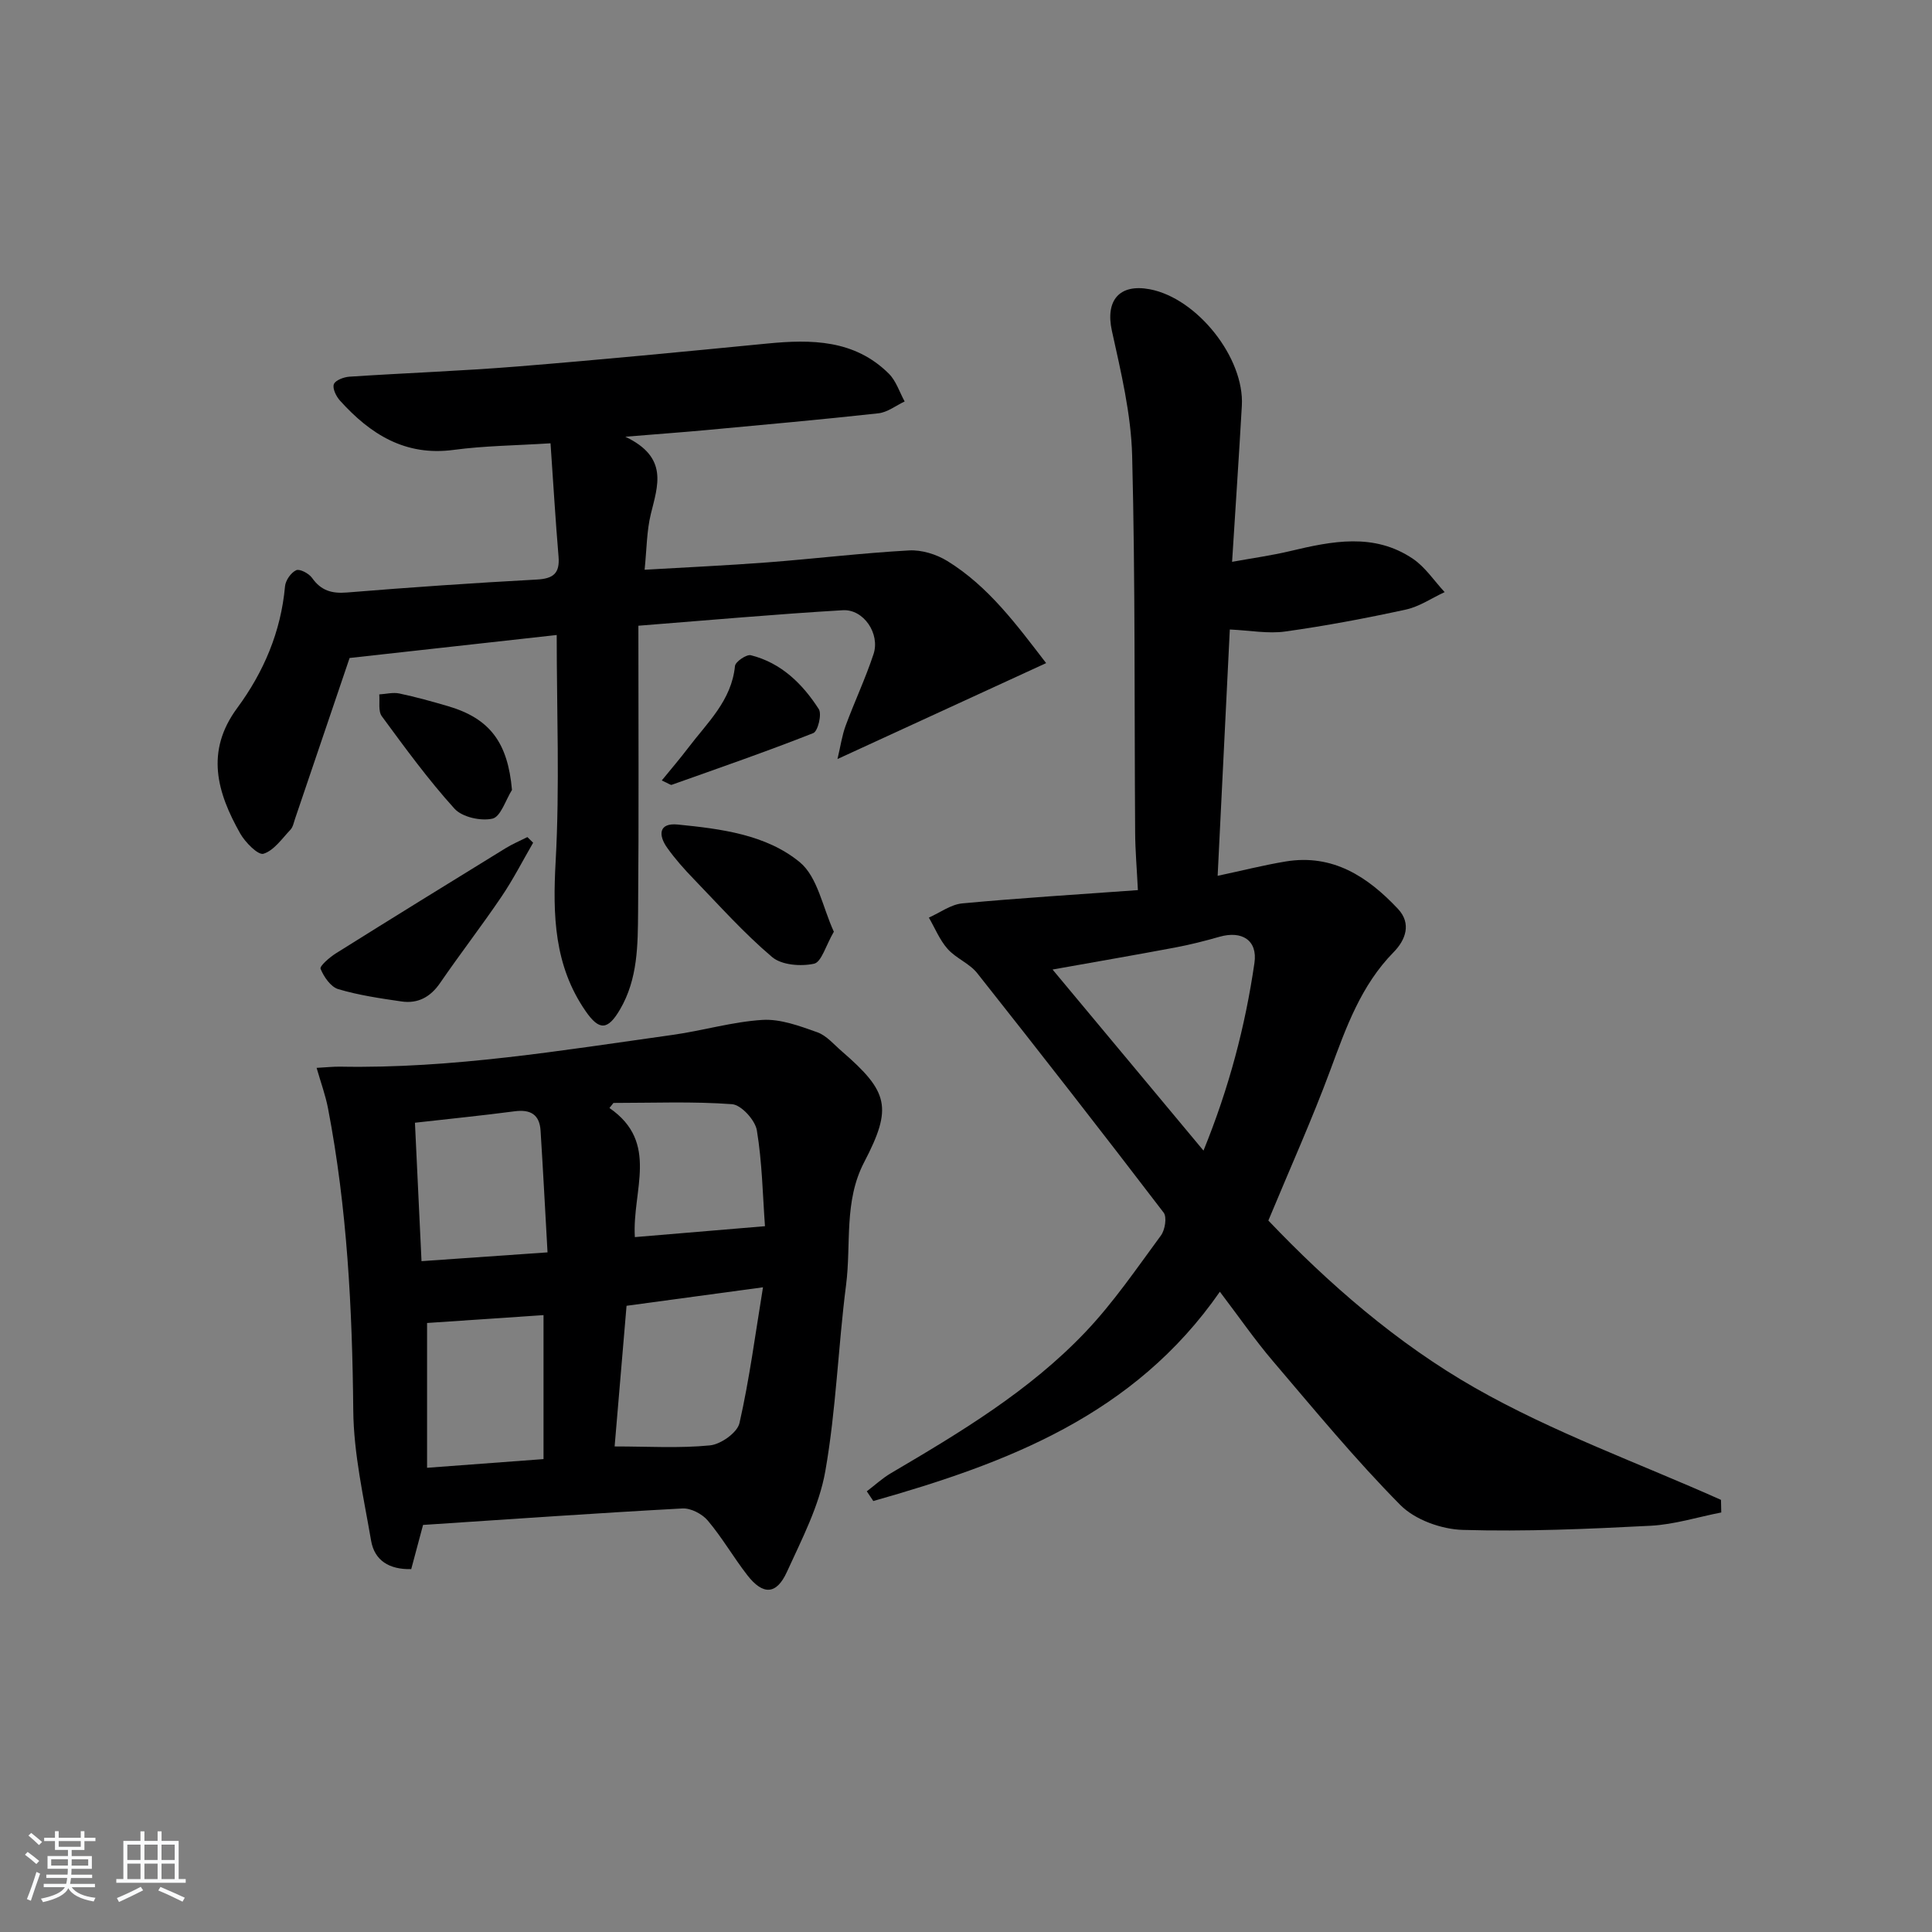 <svg enable-background="new 0 0 400 400" viewBox="0 0 400 400" xmlns="http://www.w3.org/2000/svg"><rect x="0" y="0" width="400" height="400" fill="#808080" stroke="none"/><path d="m5.17 384 .55-.58c.85.61 1.65 1.24 2.4 1.87l-.59.64c-.83-.73-1.62-1.38-2.36-1.93m1.22 9.53-.82-.34c.71-1.76 1.37-3.64 1.98-5.63.24.13.5.25.76.36-.6 1.67-1.24 3.54-1.92 5.61m-.5-13.5.57-.54c.56.44 1.31 1.06 2.26 1.87l-.65.64c-.67-.66-1.4-1.32-2.18-1.97m3.25.46h2.24v-1.36h.77v1.36h4.57v-1.36h.76v1.36h2.28v.69h-2.28v1.84h-2.64v1.26h4.18v2.64h-4.21c0 .45-.02.86-.05 1.21h4.32v.69h-4.38c-.04.34-.1.75-.19 1.22h5.15v.69h-4.82c.87 1.19 2.51 1.92 4.93 2.19-.17.31-.3.57-.37.76-2.77-.49-4.52-1.41-5.26-2.76-.56 1.26-2.3 2.23-5.24 2.9-.12-.24-.26-.48-.43-.72 2.73-.55 4.38-1.34 4.96-2.38h-4.38v-.69h4.65c.1-.38.17-.79.21-1.22h-4.32v-.69h4.4c.03-.34.05-.75.05-1.21h-4.2v-2.64h4.23v-1.26h-2.69v-1.84h-2.24zm1.46 4.46v1.29h3.45c.01-.4.02-.57.01-.53v-.32-.45h-3.46zm1.55-2.59h4.57v-1.19h-4.57zm6.11 2.59h-3.42v.77c-.01.19-.01.37-.02.53h3.44z" fill="#fafbfc"/><path d="m32.63 379.16h.82v1.98h3.54v7.89h1.46v.78h-14.37v-.78h1.46v-7.89h3.54v-1.98h.82v1.98h2.73zm-3.49 11.48.5.73c-1.61.82-3.28 1.63-5 2.42-.13-.27-.28-.55-.44-.82 1.75-.73 3.4-1.5 4.94-2.33m-2.78-5.55h2.73v-3.18h-2.73zm0 3.95h2.73v-3.2h-2.73zm3.54-3.95h2.73v-3.18h-2.73zm0 3.95h2.73v-3.2h-2.73zm7.89 4.68c-1.84-.92-3.51-1.7-5.02-2.32l.45-.73c1.89.8 3.57 1.55 5.04 2.23zm-1.62-11.81h-2.73v3.18h2.73zm-2.73 7.13h2.73v-3.2h-2.73z" fill="#fafbfc"/><g fill="#000001"><path d="m356.37 313.14c-4.87.95-9.71 2.49-14.61 2.75-12.96.67-25.96 1.24-38.91.86-4.42-.13-9.89-2.09-12.92-5.15-9.32-9.42-17.78-19.7-26.39-29.8-3.75-4.4-7.04-9.18-10.98-14.36-17.79 25.63-44.18 35.51-71.75 43.33-.45-.67-.9-1.34-1.35-2.01 1.67-1.26 3.22-2.71 5.01-3.76 14.36-8.45 28.69-17.04 40.25-29.21 5.81-6.11 10.62-13.18 15.64-20 .85-1.15 1.27-3.8.56-4.73-12.72-16.64-25.6-33.16-38.6-49.58-1.6-2.02-4.4-3.07-6.13-5.02-1.64-1.85-2.61-4.29-3.88-6.48 2.3-1.02 4.53-2.71 6.9-2.94 11.89-1.11 23.82-1.84 36.38-2.75-.22-4.45-.55-8.2-.57-11.95-.18-25.99.04-51.99-.62-77.96-.22-8.68-2.32-17.37-4.2-25.92-1.36-6.21 1.5-9.77 7.86-8.57 9.81 1.86 19.62 14.21 19.05 24.12-.59 10.42-1.3 20.84-2.02 32.31 4.37-.79 8.21-1.32 11.96-2.21 8.69-2.07 17.41-3.87 25.48 1.58 2.57 1.74 4.4 4.57 6.57 6.9-2.68 1.24-5.24 3.01-8.05 3.62-8.27 1.8-16.6 3.37-24.98 4.54-3.53.49-7.23-.22-11.45-.42-.83 16.72-1.66 33.53-2.52 51 5.08-1.08 9.55-2.22 14.08-2.97 9.75-1.61 16.99 3.15 23.25 9.81 2.87 3.06 1.56 6.47-.89 8.96-6.77 6.89-9.84 15.58-13.09 24.37-3.8 10.26-8.3 20.25-12.85 31.2 12.33 12.95 26.59 25.42 42.81 34.66 16.13 9.19 33.87 15.56 50.9 23.17.02.87.04 1.74.06 2.61zm-107.2-74.92c5.3-13.01 8.65-25.76 10.55-38.86.68-4.68-2.58-6.74-7.24-5.41-3.02.86-6.07 1.64-9.16 2.22-8.24 1.55-16.5 2.97-25.4 4.56 10.54 12.64 20.6 24.71 31.25 37.49z"/><path d="m87.59 315.72c-.83 3.08-1.63 6.08-2.45 9.15-4.58.11-7.61-1.8-8.31-5.9-1.54-8.96-3.61-17.98-3.69-26.99-.2-21-1.26-41.87-5.23-62.52-.52-2.7-1.48-5.31-2.36-8.37 1.95-.1 3.41-.27 4.86-.25 23.21.44 46.01-3.39 68.87-6.58 6.23-.87 12.36-2.72 18.6-3.1 3.72-.22 7.67 1.26 11.31 2.55 1.93.68 3.46 2.54 5.1 3.95 9.71 8.4 10.51 11.67 4.62 22.97-4.23 8.11-2.65 16.94-3.74 25.41-1.65 12.83-2.06 25.85-4.3 38.56-1.27 7.2-4.86 14.07-7.95 20.85-2.17 4.76-4.96 4.84-8.2.67-2.85-3.67-5.19-7.76-8.18-11.3-1.16-1.38-3.52-2.61-5.26-2.51-17.75.96-35.47 2.21-53.69 3.41zm42.13-45.37c-.83 9.82-1.65 19.44-2.47 29.12 6.91 0 13.38.41 19.75-.22 2.24-.22 5.65-2.64 6.1-4.61 2.06-9.06 3.26-18.31 4.87-28.12-10.18 1.38-19.01 2.57-28.25 3.83zm-16.36-11.06c-.49-8.71-.92-16.96-1.44-25.2-.21-3.34-2.09-4.44-5.36-4.01-6.69.88-13.41 1.55-20.65 2.37.46 9.62.9 18.96 1.36 28.66 8.82-.62 17.05-1.19 26.09-1.82zm-24.94 14.62v29.98c8.26-.62 16.21-1.21 24.11-1.8 0-10.45 0-20.12 0-29.81-8.12.55-15.82 1.07-24.11 1.63zm43.02-17.78c9-.76 17.59-1.48 26.94-2.26-.47-6.4-.58-13.21-1.68-19.84-.35-2.12-3.23-5.28-5.14-5.42-8.14-.6-16.36-.26-24.55-.26-.28.35-.56.7-.83 1.05 10.4 7.17 4.66 17.08 5.26 26.73z"/><path d="m132.17 129.55c0 20.18.11 39.66-.06 59.14-.06 6.93-.03 13.98-3.75 20.32-2.52 4.3-4.29 4.42-7.11.34-6.54-9.45-6.82-19.89-6.21-30.99.86-15.55.22-31.19.22-46.89-14.33 1.59-28.73 3.19-42.88 4.76-3.64 10.74-7.46 22.01-11.29 33.28-.27.79-.43 1.72-.96 2.28-1.75 1.84-3.41 4.3-5.58 4.97-1.11.34-3.77-2.35-4.81-4.18-4.78-8.47-7.29-16.97-.63-25.99 5.48-7.43 9.06-15.8 9.9-25.2.11-1.22 1.22-2.83 2.31-3.33.72-.34 2.63.66 3.28 1.58 1.86 2.63 4.06 3.29 7.24 3.03 13.08-1.07 26.18-1.97 39.29-2.68 3.42-.18 4.8-1.27 4.51-4.76-.64-7.56-1.08-15.15-1.66-23.45-7.22.46-13.67.51-20.02 1.36-10.06 1.36-17.29-3.24-23.57-10.2-.79-.87-1.59-2.51-1.27-3.39.3-.82 2.05-1.48 3.21-1.56 11.61-.77 23.26-1.18 34.86-2.12 17.22-1.39 34.43-3.06 51.63-4.74 9.18-.9 18.09-.82 25.19 6.22 1.52 1.5 2.22 3.83 3.29 5.77-1.81.85-3.55 2.24-5.43 2.45-11.89 1.31-23.8 2.37-35.71 3.48-4.89.45-9.79.8-16.69 1.37 9 4.29 6.71 10.12 5.27 16.03-.85 3.49-.84 7.19-1.28 11.51 8.7-.51 17.11-.89 25.5-1.53 9.75-.75 19.48-1.93 29.24-2.47 2.62-.15 5.68.8 7.95 2.2 8.51 5.25 14.31 13.16 20.44 21.13-14.46 6.65-28.33 13.03-43.2 19.86.64-2.67.94-4.87 1.69-6.9 1.84-4.98 4.12-9.81 5.78-14.84 1.38-4.21-2.05-9.32-6.36-9.07-13.92.82-27.8 2.07-42.33 3.21z"/><path d="m110.38 174.48c-2.17 3.74-4.14 7.61-6.56 11.18-4.09 6.04-8.56 11.82-12.69 17.84-2.01 2.93-4.6 4.34-8.01 3.84-4.4-.64-8.85-1.29-13.09-2.55-1.56-.47-2.98-2.54-3.66-4.21-.23-.56 1.88-2.39 3.19-3.21 11.66-7.31 23.37-14.53 35.09-21.74 1.44-.89 3.02-1.55 4.54-2.32.4.4.79.78 1.19 1.17z"/><path d="m172.64 192.9c-1.68 2.88-2.56 6.3-4.11 6.63-2.73.59-6.71.29-8.68-1.39-5.81-4.92-10.92-10.66-16.23-16.16-1.96-2.03-3.86-4.16-5.49-6.46-1.86-2.61-1.77-5.2 2.18-4.81 8.94.89 18.31 2.06 25.29 7.81 3.7 3.07 4.73 9.39 7.04 14.38z"/><path d="m137.01 161.59c2.03-2.49 3.8-4.55 5.44-6.71 3.95-5.23 9.01-9.8 9.72-16.99.09-.89 2.39-2.46 3.29-2.23 6.28 1.58 10.69 5.91 14.06 11.15.68 1.06-.19 4.6-1.14 4.97-9.67 3.82-19.51 7.22-29.32 10.71-.22.07-.57-.24-2.05-.9z"/><path d="m106 163.55c-1.32 2.09-2.33 5.54-4.04 5.94-2.4.55-6.28-.31-7.87-2.07-5.43-6-10.23-12.59-15.04-19.13-.78-1.06-.39-2.99-.53-4.52 1.39-.08 2.85-.47 4.17-.19 3.4.72 6.75 1.65 10.09 2.63 8.69 2.56 12.36 7.57 13.22 17.34z"/></g></svg>
